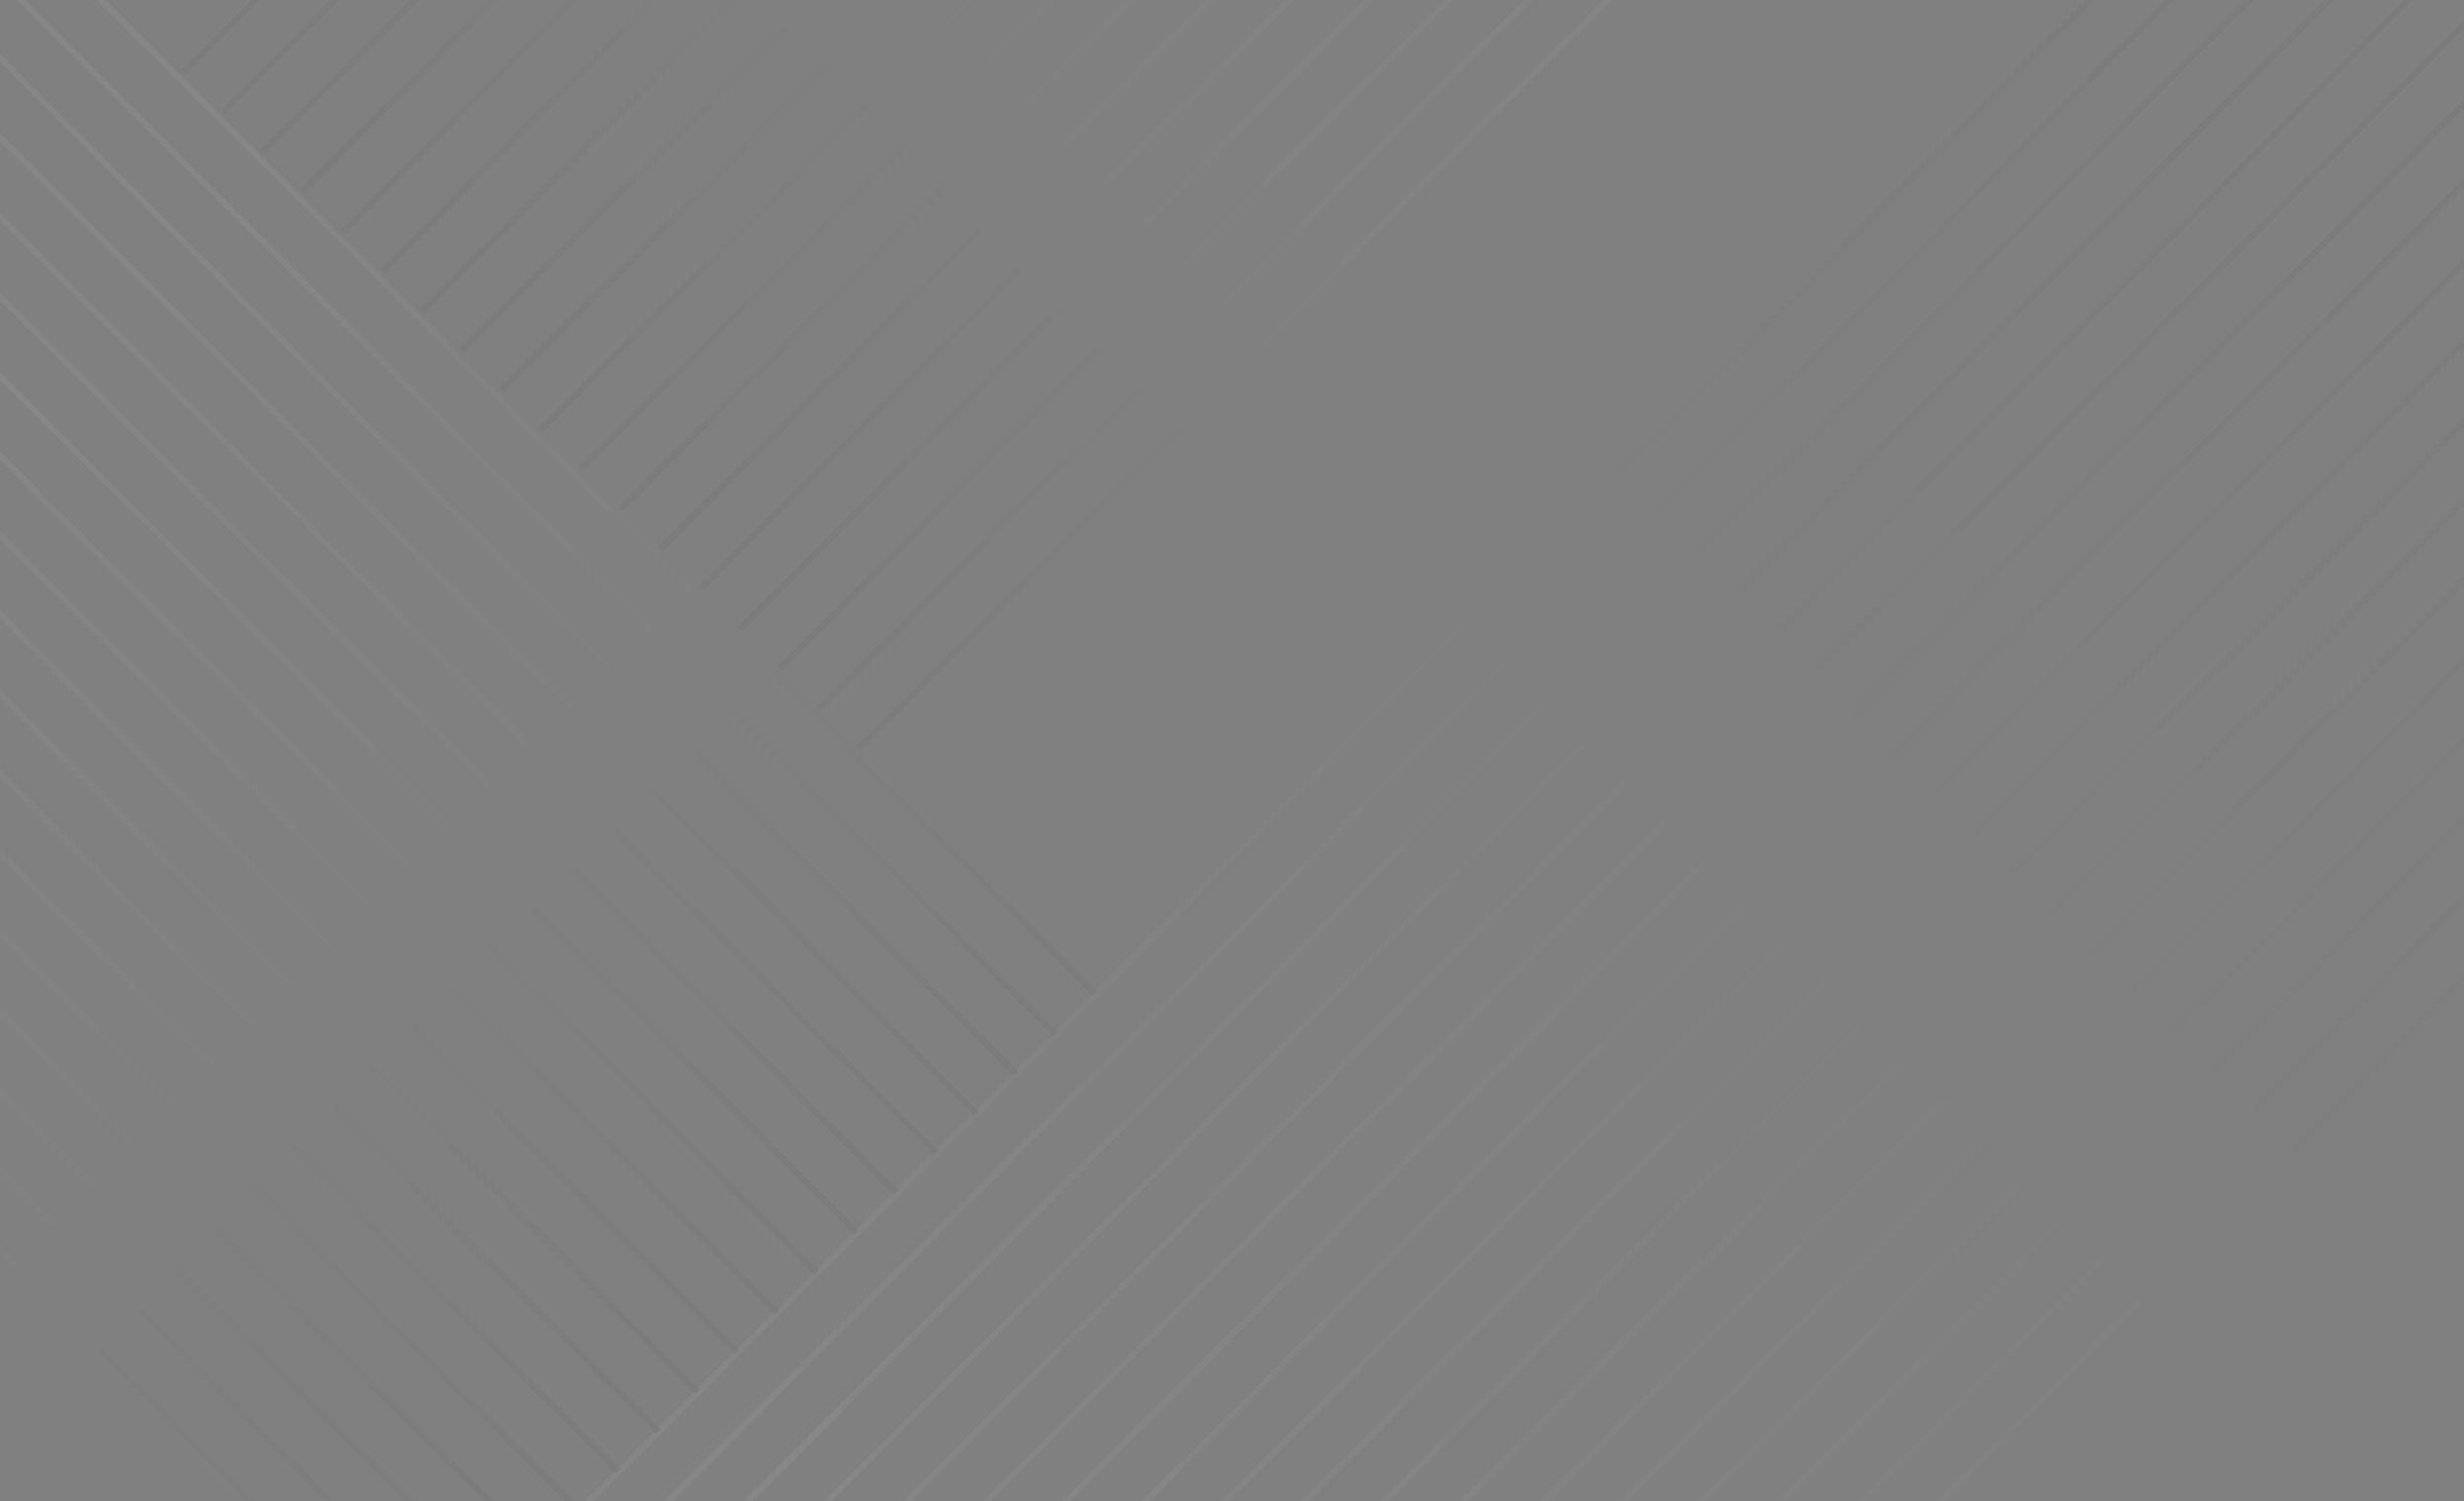 <svg width="1280" height="780" viewBox="0 0 1280 780" fill="none" xmlns="http://www.w3.org/2000/svg">
<rect x="0" y="0" width="1280" height="780" fill="#808080" stroke="none"/>
<g opacity="0.05">
<path d="M1352.35 433.485L907.832 878H912.341L1352.35 437.995V433.485Z" fill="url(#paint0_linear_56_3831)"/>
<path d="M1352.35 392.255L866.601 878H871.111L1352.35 396.764V392.255Z" fill="url(#paint1_linear_56_3831)"/>
<path d="M1352.35 351.024L825.049 878H829.881L1352.35 355.534V351.024Z" fill="url(#paint2_linear_56_3831)"/>
<path d="M1352.35 309.794L783.819 878H788.328L1352.35 314.304V309.794Z" fill="url(#paint3_linear_56_3831)"/>
<path d="M1352.35 268.242L742.588 878H747.098L1352.35 272.751V268.242Z" fill="url(#paint4_linear_56_3831)"/>
<path d="M1352.35 227.011L701.358 878H705.867L1352.35 231.521V227.011Z" fill="url(#paint5_linear_56_3831)"/>
<path d="M1352.35 185.781L660.128 878H664.637L1352.35 190.29V185.781Z" fill="url(#paint6_linear_56_3831)"/>
<path d="M1352.35 144.55L618.575 878H623.084L1352.35 149.06V144.55Z" fill="url(#paint7_linear_56_3831)"/>
<path d="M1352.35 102.998L577.344 878H581.854L1352.35 107.83V102.998Z" fill="url(#paint8_linear_56_3831)"/>
<path d="M1352.35 61.768L536.115 878H540.624L1352.35 66.277V61.768Z" fill="url(#paint9_linear_56_3831)"/>
<path d="M1352.35 20.537L494.884 878H499.394L1352.35 25.047V20.537Z" fill="url(#paint10_linear_56_3831)"/>
<path d="M1352.35 -20.693L453.331 878H458.163L1352.35 -16.183V-20.693Z" fill="url(#paint11_linear_56_3831)"/>
<path d="M1352.35 -62.245L412.101 878H416.611L1352.35 -57.414V-62.245Z" fill="url(#paint12_linear_56_3831)"/>
<path d="M375.38 878L1351.38 -98H1346.87L370.871 878H375.38Z" fill="url(#paint13_linear_56_3831)"/>
<path d="M334.15 878L1310.15 -98H1305.64L329.64 878H334.15Z" fill="url(#paint14_linear_56_3831)"/>
<path d="M292.92 878L1268.6 -98H1264.09L288.088 878H292.92Z" fill="url(#paint15_linear_56_3831)"/>
<path d="M251.367 878L1227.37 -98H1222.86L246.858 878H251.367Z" fill="url(#paint16_linear_56_3831)"/>
<path d="M210.137 878L1186.14 -98H1181.63L205.627 878H210.137Z" fill="url(#paint17_linear_56_3831)"/>
<path d="M930.701 -98L445.278 387.423L447.533 389.678L935.211 -98H930.701Z" fill="url(#paint18_linear_56_3831)"/>
<path d="M889.471 -98L424.663 366.808L426.918 369.063L893.981 -98H889.471Z" fill="url(#paint19_linear_56_3831)"/>
<path d="M848.24 -98L404.048 346.193L406.302 348.448L852.75 -98H848.24Z" fill="url(#paint20_linear_56_3831)"/>
<path d="M806.688 -98L383.433 325.578L385.688 327.832L811.52 -98H806.688Z" fill="url(#paint21_linear_56_3831)"/>
<path d="M765.457 -98L362.817 304.962L365.072 307.217L769.967 -98H765.457Z" fill="url(#paint22_linear_56_3831)"/>
<path d="M724.227 -98L341.88 284.025L344.457 286.602L728.737 -98H724.227Z" fill="url(#paint23_linear_56_3831)"/>
<path d="M682.997 -98L321.265 263.41L323.52 265.665L687.506 -98H682.997Z" fill="url(#paint24_linear_56_3831)"/>
<path d="M641.445 -98L300.65 242.795L302.905 245.049L646.276 -98H641.445Z" fill="url(#paint25_linear_56_3831)"/>
<path d="M600.214 -98L280.034 222.18L282.289 224.434L604.724 -98H600.214Z" fill="url(#paint26_linear_56_3831)"/>
<path d="M558.984 -98L259.42 201.564L261.674 203.819L563.493 -98H558.984Z" fill="url(#paint27_linear_56_3831)"/>
<path d="M517.753 -98L238.804 180.949L241.059 183.204L522.263 -98H517.753Z" fill="url(#paint28_linear_56_3831)"/>
<path d="M476.201 -98L218.189 160.334L220.444 162.589L481.033 -98H476.201Z" fill="url(#paint29_linear_56_3831)"/>
<path d="M434.971 -98L197.574 139.719L199.829 141.974L439.48 -98H434.971Z" fill="url(#paint30_linear_56_3831)"/>
<path d="M393.74 -98L176.959 119.104L179.213 121.358L398.25 -98H393.74Z" fill="url(#paint31_linear_56_3831)"/>
<path d="M352.51 -98L156.021 98.166L158.276 100.421L357.019 -98H352.51Z" fill="url(#paint32_linear_56_3831)"/>
<path d="M311.28 -98L135.406 77.551L137.661 79.806L315.789 -98H311.28Z" fill="url(#paint33_linear_56_3831)"/>
<path d="M269.727 -98L114.791 56.936L117.045 59.191L274.236 -98H269.727Z" fill="url(#paint34_linear_56_3831)"/>
<path d="M228.497 -98L94.176 36.321L96.43 38.576L233.006 -98H228.497Z" fill="url(#paint35_linear_56_3831)"/>
<path d="M-47.875 -98L567.681 517.556L569.936 515.302L-43.365 -98H-47.875Z" fill="url(#paint36_linear_56_3831)"/>
<path d="M-73 -86.404V-81.894L547.066 538.172L549.321 535.917L-73 -86.404Z" fill="url(#paint37_linear_56_3831)"/>
<path d="M-73 -45.174V-40.664L526.451 558.787L528.706 556.532L-73 -45.174Z" fill="url(#paint38_linear_56_3831)"/>
<path d="M-73 -3.943V0.566L505.836 579.402L508.09 577.147L-73 -3.943Z" fill="url(#paint39_linear_56_3831)"/>
<path d="M-73 37.287V41.797L485.22 600.017L487.475 597.762L-73 37.287Z" fill="url(#paint40_linear_56_3831)"/>
<path d="M-73 78.84V83.349L464.283 620.632L466.86 618.378L-73 78.84Z" fill="url(#paint41_linear_56_3831)"/>
<path d="M-73 120.07V124.58L443.668 641.248L445.923 638.993L-73 120.07Z" fill="url(#paint42_linear_56_3831)"/>
<path d="M-73 161.3V165.81L423.053 662.185L425.308 659.93L-73 161.3Z" fill="url(#paint43_linear_56_3831)"/>
<path d="M-73 202.531V207.04L402.438 682.8L404.692 680.545L-73 202.531Z" fill="url(#paint44_linear_56_3831)"/>
<path d="M-73 243.761V248.593L381.822 703.415L384.077 701.16L-73 243.761Z" fill="url(#paint45_linear_56_3831)"/>
<path d="M-73 285.314V289.823L361.207 724.03L363.462 721.776L-73 285.314Z" fill="url(#paint46_linear_56_3831)"/>
<path d="M-73 326.544V331.053L340.592 744.646L342.847 742.391L-73 326.544Z" fill="url(#paint47_linear_56_3831)"/>
<path d="M-73 367.774V372.284L319.977 765.261L322.232 763.006L-73 367.774Z" fill="url(#paint48_linear_56_3831)"/>
<path d="M-73 409.005V413.836L299.362 785.876L301.616 783.621L-73 409.005Z" fill="url(#paint49_linear_56_3831)"/>
<path d="M-73 450.557V455.067L278.424 806.491L280.679 804.236L-73 450.557Z" fill="url(#paint50_linear_56_3831)"/>
<path d="M-73 491.787V496.297L257.809 827.428L260.064 824.852L-73 491.787Z" fill="url(#paint51_linear_56_3831)"/>
<path d="M-73 533.018V537.527L237.194 848.044L239.449 845.789L-73 533.018Z" fill="url(#paint52_linear_56_3831)"/>
<path d="M-73 574.248V578.758L216.579 868.659L218.834 866.404L-73 574.248Z" fill="url(#paint53_linear_56_3831)"/>
</g>
<defs>
<linearGradient id="paint0_linear_56_3831" x1="1622.41" y1="165.643" x2="710.278" y2="1077.77" gradientUnits="userSpaceOnUse">
<stop/>
<stop offset="0.202" stop-color="#2F2F2F"/>
<stop offset="0.658" stop-color="#A4A4A4"/>
<stop offset="1" stop-color="white"/>
</linearGradient>
<linearGradient id="paint1_linear_56_3831" x1="1601.75" y1="144.99" x2="689.626" y2="1057.12" gradientUnits="userSpaceOnUse">
<stop/>
<stop offset="0.202" stop-color="#2F2F2F"/>
<stop offset="0.658" stop-color="#A4A4A4"/>
<stop offset="1" stop-color="white"/>
</linearGradient>
<linearGradient id="paint2_linear_56_3831" x1="1581.1" y1="124.336" x2="668.975" y2="1036.46" gradientUnits="userSpaceOnUse">
<stop/>
<stop offset="0.202" stop-color="#2F2F2F"/>
<stop offset="0.658" stop-color="#A4A4A4"/>
<stop offset="1" stop-color="white"/>
</linearGradient>
<linearGradient id="paint3_linear_56_3831" x1="1560.45" y1="103.683" x2="648.321" y2="1015.81" gradientUnits="userSpaceOnUse">
<stop/>
<stop offset="0.202" stop-color="#2F2F2F"/>
<stop offset="0.658" stop-color="#A4A4A4"/>
<stop offset="1" stop-color="white"/>
</linearGradient>
<linearGradient id="paint4_linear_56_3831" x1="1539.8" y1="83.03" x2="627.665" y2="995.161" gradientUnits="userSpaceOnUse">
<stop/>
<stop offset="0.202" stop-color="#2F2F2F"/>
<stop offset="0.658" stop-color="#A4A4A4"/>
<stop offset="1" stop-color="white"/>
</linearGradient>
<linearGradient id="paint5_linear_56_3831" x1="1519.14" y1="62.377" x2="607.011" y2="974.509" gradientUnits="userSpaceOnUse">
<stop/>
<stop offset="0.202" stop-color="#2F2F2F"/>
<stop offset="0.658" stop-color="#A4A4A4"/>
<stop offset="1" stop-color="white"/>
</linearGradient>
<linearGradient id="paint6_linear_56_3831" x1="1498.49" y1="41.725" x2="586.358" y2="953.856" gradientUnits="userSpaceOnUse">
<stop/>
<stop offset="0.202" stop-color="#2F2F2F"/>
<stop offset="0.658" stop-color="#A4A4A4"/>
<stop offset="1" stop-color="white"/>
</linearGradient>
<linearGradient id="paint7_linear_56_3831" x1="1477.84" y1="21.071" x2="565.711" y2="933.197" gradientUnits="userSpaceOnUse">
<stop/>
<stop offset="0.202" stop-color="#2F2F2F"/>
<stop offset="0.658" stop-color="#A4A4A4"/>
<stop offset="1" stop-color="white"/>
</linearGradient>
<linearGradient id="paint8_linear_56_3831" x1="1457.18" y1="0.418" x2="545.057" y2="912.545" gradientUnits="userSpaceOnUse">
<stop/>
<stop offset="0.202" stop-color="#2F2F2F"/>
<stop offset="0.658" stop-color="#A4A4A4"/>
<stop offset="1" stop-color="white"/>
</linearGradient>
<linearGradient id="paint9_linear_56_3831" x1="1436.53" y1="-20.235" x2="524.403" y2="891.892" gradientUnits="userSpaceOnUse">
<stop/>
<stop offset="0.202" stop-color="#2F2F2F"/>
<stop offset="0.658" stop-color="#A4A4A4"/>
<stop offset="1" stop-color="white"/>
</linearGradient>
<linearGradient id="paint10_linear_56_3831" x1="1415.88" y1="-40.888" x2="503.75" y2="871.239" gradientUnits="userSpaceOnUse">
<stop/>
<stop offset="0.202" stop-color="#2F2F2F"/>
<stop offset="0.658" stop-color="#A4A4A4"/>
<stop offset="1" stop-color="white"/>
</linearGradient>
<linearGradient id="paint11_linear_56_3831" x1="1395.22" y1="-61.541" x2="483.096" y2="850.587" gradientUnits="userSpaceOnUse">
<stop/>
<stop offset="0.202" stop-color="#2F2F2F"/>
<stop offset="0.658" stop-color="#A4A4A4"/>
<stop offset="1" stop-color="white"/>
</linearGradient>
<linearGradient id="paint12_linear_56_3831" x1="1374.57" y1="-82.194" x2="462.442" y2="829.935" gradientUnits="userSpaceOnUse">
<stop/>
<stop offset="0.202" stop-color="#2F2F2F"/>
<stop offset="0.658" stop-color="#A4A4A4"/>
<stop offset="1" stop-color="white"/>
</linearGradient>
<linearGradient id="paint13_linear_56_3831" x1="1353.92" y1="-102.847" x2="441.789" y2="809.282" gradientUnits="userSpaceOnUse">
<stop/>
<stop offset="0.202" stop-color="#2F2F2F"/>
<stop offset="0.658" stop-color="#A4A4A4"/>
<stop offset="1" stop-color="white"/>
</linearGradient>
<linearGradient id="paint14_linear_56_3831" x1="1333.27" y1="-123.501" x2="421.136" y2="788.629" gradientUnits="userSpaceOnUse">
<stop/>
<stop offset="0.202" stop-color="#2F2F2F"/>
<stop offset="0.658" stop-color="#A4A4A4"/>
<stop offset="1" stop-color="white"/>
</linearGradient>
<linearGradient id="paint15_linear_56_3831" x1="1312.61" y1="-144.154" x2="400.484" y2="767.976" gradientUnits="userSpaceOnUse">
<stop/>
<stop offset="0.202" stop-color="#2F2F2F"/>
<stop offset="0.658" stop-color="#A4A4A4"/>
<stop offset="1" stop-color="white"/>
</linearGradient>
<linearGradient id="paint16_linear_56_3831" x1="1291.96" y1="-164.807" x2="379.831" y2="747.322" gradientUnits="userSpaceOnUse">
<stop/>
<stop offset="0.202" stop-color="#2F2F2F"/>
<stop offset="0.658" stop-color="#A4A4A4"/>
<stop offset="1" stop-color="white"/>
</linearGradient>
<linearGradient id="paint17_linear_56_3831" x1="1271.31" y1="-185.46" x2="359.177" y2="726.67" gradientUnits="userSpaceOnUse">
<stop/>
<stop offset="0.202" stop-color="#2F2F2F"/>
<stop offset="0.658" stop-color="#A4A4A4"/>
<stop offset="1" stop-color="white"/>
</linearGradient>
<linearGradient id="paint18_linear_56_3831" x1="378.451" y1="456.55" x2="876.554" y2="-41.552" gradientUnits="userSpaceOnUse">
<stop/>
<stop offset="0.202" stop-color="#2F2F2F"/>
<stop offset="0.658" stop-color="#A4A4A4"/>
<stop offset="1" stop-color="white"/>
</linearGradient>
<linearGradient id="paint19_linear_56_3831" x1="357.798" y1="435.898" x2="855.901" y2="-62.204" gradientUnits="userSpaceOnUse">
<stop/>
<stop offset="0.202" stop-color="#2F2F2F"/>
<stop offset="0.658" stop-color="#A4A4A4"/>
<stop offset="1" stop-color="white"/>
</linearGradient>
<linearGradient id="paint20_linear_56_3831" x1="337.145" y1="415.245" x2="835.247" y2="-82.858" gradientUnits="userSpaceOnUse">
<stop/>
<stop offset="0.202" stop-color="#2F2F2F"/>
<stop offset="0.658" stop-color="#A4A4A4"/>
<stop offset="1" stop-color="white"/>
</linearGradient>
<linearGradient id="paint21_linear_56_3831" x1="316.491" y1="394.591" x2="814.594" y2="-103.511" gradientUnits="userSpaceOnUse">
<stop/>
<stop offset="0.202" stop-color="#2F2F2F"/>
<stop offset="0.658" stop-color="#A4A4A4"/>
<stop offset="1" stop-color="white"/>
</linearGradient>
<linearGradient id="paint22_linear_56_3831" x1="295.838" y1="373.939" x2="793.943" y2="-124.166" gradientUnits="userSpaceOnUse">
<stop/>
<stop offset="0.202" stop-color="#2F2F2F"/>
<stop offset="0.658" stop-color="#A4A4A4"/>
<stop offset="1" stop-color="white"/>
</linearGradient>
<linearGradient id="paint23_linear_56_3831" x1="275.185" y1="353.286" x2="773.288" y2="-144.817" gradientUnits="userSpaceOnUse">
<stop/>
<stop offset="0.202" stop-color="#2F2F2F"/>
<stop offset="0.658" stop-color="#A4A4A4"/>
<stop offset="1" stop-color="white"/>
</linearGradient>
<linearGradient id="paint24_linear_56_3831" x1="254.533" y1="332.632" x2="752.637" y2="-165.472" gradientUnits="userSpaceOnUse">
<stop/>
<stop offset="0.202" stop-color="#2F2F2F"/>
<stop offset="0.658" stop-color="#A4A4A4"/>
<stop offset="1" stop-color="white"/>
</linearGradient>
<linearGradient id="paint25_linear_56_3831" x1="233.879" y1="311.979" x2="731.983" y2="-186.124" gradientUnits="userSpaceOnUse">
<stop/>
<stop offset="0.202" stop-color="#2F2F2F"/>
<stop offset="0.658" stop-color="#A4A4A4"/>
<stop offset="1" stop-color="white"/>
</linearGradient>
<linearGradient id="paint26_linear_56_3831" x1="213.226" y1="291.326" x2="711.331" y2="-206.778" gradientUnits="userSpaceOnUse">
<stop/>
<stop offset="0.202" stop-color="#2F2F2F"/>
<stop offset="0.658" stop-color="#A4A4A4"/>
<stop offset="1" stop-color="white"/>
</linearGradient>
<linearGradient id="paint27_linear_56_3831" x1="192.573" y1="270.673" x2="690.677" y2="-227.43" gradientUnits="userSpaceOnUse">
<stop/>
<stop offset="0.202" stop-color="#2F2F2F"/>
<stop offset="0.658" stop-color="#A4A4A4"/>
<stop offset="1" stop-color="white"/>
</linearGradient>
<linearGradient id="paint28_linear_56_3831" x1="171.92" y1="250.02" x2="670.023" y2="-248.083" gradientUnits="userSpaceOnUse">
<stop/>
<stop offset="0.202" stop-color="#2F2F2F"/>
<stop offset="0.658" stop-color="#A4A4A4"/>
<stop offset="1" stop-color="white"/>
</linearGradient>
<linearGradient id="paint29_linear_56_3831" x1="151.268" y1="229.367" x2="649.37" y2="-268.736" gradientUnits="userSpaceOnUse">
<stop/>
<stop offset="0.202" stop-color="#2F2F2F"/>
<stop offset="0.658" stop-color="#A4A4A4"/>
<stop offset="1" stop-color="white"/>
</linearGradient>
<linearGradient id="paint30_linear_56_3831" x1="130.615" y1="208.715" x2="628.718" y2="-289.388" gradientUnits="userSpaceOnUse">
<stop/>
<stop offset="0.202" stop-color="#2F2F2F"/>
<stop offset="0.658" stop-color="#A4A4A4"/>
<stop offset="1" stop-color="white"/>
</linearGradient>
<linearGradient id="paint31_linear_56_3831" x1="109.961" y1="188.061" x2="608.065" y2="-310.042" gradientUnits="userSpaceOnUse">
<stop/>
<stop offset="0.202" stop-color="#2F2F2F"/>
<stop offset="0.658" stop-color="#A4A4A4"/>
<stop offset="1" stop-color="white"/>
</linearGradient>
<linearGradient id="paint32_linear_56_3831" x1="89.308" y1="167.408" x2="587.411" y2="-330.696" gradientUnits="userSpaceOnUse">
<stop/>
<stop offset="0.202" stop-color="#2F2F2F"/>
<stop offset="0.658" stop-color="#A4A4A4"/>
<stop offset="1" stop-color="white"/>
</linearGradient>
<linearGradient id="paint33_linear_56_3831" x1="68.656" y1="146.755" x2="566.759" y2="-351.348" gradientUnits="userSpaceOnUse">
<stop/>
<stop offset="0.202" stop-color="#2F2F2F"/>
<stop offset="0.658" stop-color="#A4A4A4"/>
<stop offset="1" stop-color="white"/>
</linearGradient>
<linearGradient id="paint34_linear_56_3831" x1="48.001" y1="126.102" x2="546.104" y2="-372.001" gradientUnits="userSpaceOnUse">
<stop/>
<stop offset="0.202" stop-color="#2F2F2F"/>
<stop offset="0.658" stop-color="#A4A4A4"/>
<stop offset="1" stop-color="white"/>
</linearGradient>
<linearGradient id="paint35_linear_56_3831" x1="27.348" y1="105.448" x2="525.452" y2="-392.655" gradientUnits="userSpaceOnUse">
<stop/>
<stop offset="0.202" stop-color="#2F2F2F"/>
<stop offset="0.658" stop-color="#A4A4A4"/>
<stop offset="1" stop-color="white"/>
</linearGradient>
<linearGradient id="paint36_linear_56_3831" x1="636.812" y1="584.322" x2="138.708" y2="86.218" gradientUnits="userSpaceOnUse">
<stop/>
<stop offset="0.202" stop-color="#2F2F2F"/>
<stop offset="0.658" stop-color="#A4A4A4"/>
<stop offset="1" stop-color="white"/>
</linearGradient>
<linearGradient id="paint37_linear_56_3831" x1="616.159" y1="604.975" x2="118.056" y2="106.871" gradientUnits="userSpaceOnUse">
<stop/>
<stop offset="0.202" stop-color="#2F2F2F"/>
<stop offset="0.658" stop-color="#A4A4A4"/>
<stop offset="1" stop-color="white"/>
</linearGradient>
<linearGradient id="paint38_linear_56_3831" x1="595.506" y1="625.628" x2="97.402" y2="127.524" gradientUnits="userSpaceOnUse">
<stop/>
<stop offset="0.202" stop-color="#2F2F2F"/>
<stop offset="0.658" stop-color="#A4A4A4"/>
<stop offset="1" stop-color="white"/>
</linearGradient>
<linearGradient id="paint39_linear_56_3831" x1="574.852" y1="646.281" x2="76.749" y2="148.178" gradientUnits="userSpaceOnUse">
<stop/>
<stop offset="0.202" stop-color="#2F2F2F"/>
<stop offset="0.658" stop-color="#A4A4A4"/>
<stop offset="1" stop-color="white"/>
</linearGradient>
<linearGradient id="paint40_linear_56_3831" x1="554.2" y1="666.934" x2="56.096" y2="168.83" gradientUnits="userSpaceOnUse">
<stop/>
<stop offset="0.202" stop-color="#2F2F2F"/>
<stop offset="0.658" stop-color="#A4A4A4"/>
<stop offset="1" stop-color="white"/>
</linearGradient>
<linearGradient id="paint41_linear_56_3831" x1="533.548" y1="687.587" x2="35.444" y2="189.483" gradientUnits="userSpaceOnUse">
<stop/>
<stop offset="0.202" stop-color="#2F2F2F"/>
<stop offset="0.658" stop-color="#A4A4A4"/>
<stop offset="1" stop-color="white"/>
</linearGradient>
<linearGradient id="paint42_linear_56_3831" x1="512.894" y1="708.24" x2="14.79" y2="210.136" gradientUnits="userSpaceOnUse">
<stop/>
<stop offset="0.202" stop-color="#2F2F2F"/>
<stop offset="0.658" stop-color="#A4A4A4"/>
<stop offset="1" stop-color="white"/>
</linearGradient>
<linearGradient id="paint43_linear_56_3831" x1="492.24" y1="728.893" x2="-6.234" y2="230.419" gradientUnits="userSpaceOnUse">
<stop/>
<stop offset="0.202" stop-color="#2F2F2F"/>
<stop offset="0.658" stop-color="#A4A4A4"/>
<stop offset="1" stop-color="white"/>
</linearGradient>
<linearGradient id="paint44_linear_56_3831" x1="471.588" y1="749.545" x2="-26.517" y2="251.44" gradientUnits="userSpaceOnUse">
<stop/>
<stop offset="0.202" stop-color="#2F2F2F"/>
<stop offset="0.658" stop-color="#A4A4A4"/>
<stop offset="1" stop-color="white"/>
</linearGradient>
<linearGradient id="paint45_linear_56_3831" x1="450.934" y1="770.199" x2="-47.169" y2="272.096" gradientUnits="userSpaceOnUse">
<stop/>
<stop offset="0.202" stop-color="#2F2F2F"/>
<stop offset="0.658" stop-color="#A4A4A4"/>
<stop offset="1" stop-color="white"/>
</linearGradient>
<linearGradient id="paint46_linear_56_3831" x1="430.281" y1="790.853" x2="-67.822" y2="292.75" gradientUnits="userSpaceOnUse">
<stop/>
<stop offset="0.202" stop-color="#2F2F2F"/>
<stop offset="0.658" stop-color="#A4A4A4"/>
<stop offset="1" stop-color="white"/>
</linearGradient>
<linearGradient id="paint47_linear_56_3831" x1="409.628" y1="811.505" x2="-88.475" y2="313.402" gradientUnits="userSpaceOnUse">
<stop/>
<stop offset="0.202" stop-color="#2F2F2F"/>
<stop offset="0.658" stop-color="#A4A4A4"/>
<stop offset="1" stop-color="white"/>
</linearGradient>
<linearGradient id="paint48_linear_56_3831" x1="388.976" y1="832.158" x2="-109.127" y2="334.055" gradientUnits="userSpaceOnUse">
<stop/>
<stop offset="0.202" stop-color="#2F2F2F"/>
<stop offset="0.658" stop-color="#A4A4A4"/>
<stop offset="1" stop-color="white"/>
</linearGradient>
<linearGradient id="paint49_linear_56_3831" x1="368.322" y1="852.811" x2="-129.782" y2="354.707" gradientUnits="userSpaceOnUse">
<stop/>
<stop offset="0.202" stop-color="#2F2F2F"/>
<stop offset="0.658" stop-color="#A4A4A4"/>
<stop offset="1" stop-color="white"/>
</linearGradient>
<linearGradient id="paint50_linear_56_3831" x1="347.669" y1="873.465" x2="-150.435" y2="375.361" gradientUnits="userSpaceOnUse">
<stop/>
<stop offset="0.202" stop-color="#2F2F2F"/>
<stop offset="0.658" stop-color="#A4A4A4"/>
<stop offset="1" stop-color="white"/>
</linearGradient>
<linearGradient id="paint51_linear_56_3831" x1="327.016" y1="894.117" x2="-171.086" y2="396.015" gradientUnits="userSpaceOnUse">
<stop/>
<stop offset="0.202" stop-color="#2F2F2F"/>
<stop offset="0.658" stop-color="#A4A4A4"/>
<stop offset="1" stop-color="white"/>
</linearGradient>
<linearGradient id="paint52_linear_56_3831" x1="306.363" y1="914.771" x2="-191.739" y2="416.669" gradientUnits="userSpaceOnUse">
<stop/>
<stop offset="0.202" stop-color="#2F2F2F"/>
<stop offset="0.658" stop-color="#A4A4A4"/>
<stop offset="1" stop-color="white"/>
</linearGradient>
<linearGradient id="paint53_linear_56_3831" x1="285.71" y1="935.424" x2="-212.395" y2="437.319" gradientUnits="userSpaceOnUse">
<stop/>
<stop offset="0.202" stop-color="#2F2F2F"/>
<stop offset="0.658" stop-color="#A4A4A4"/>
<stop offset="1" stop-color="white"/>
</linearGradient>
</defs>
</svg>
